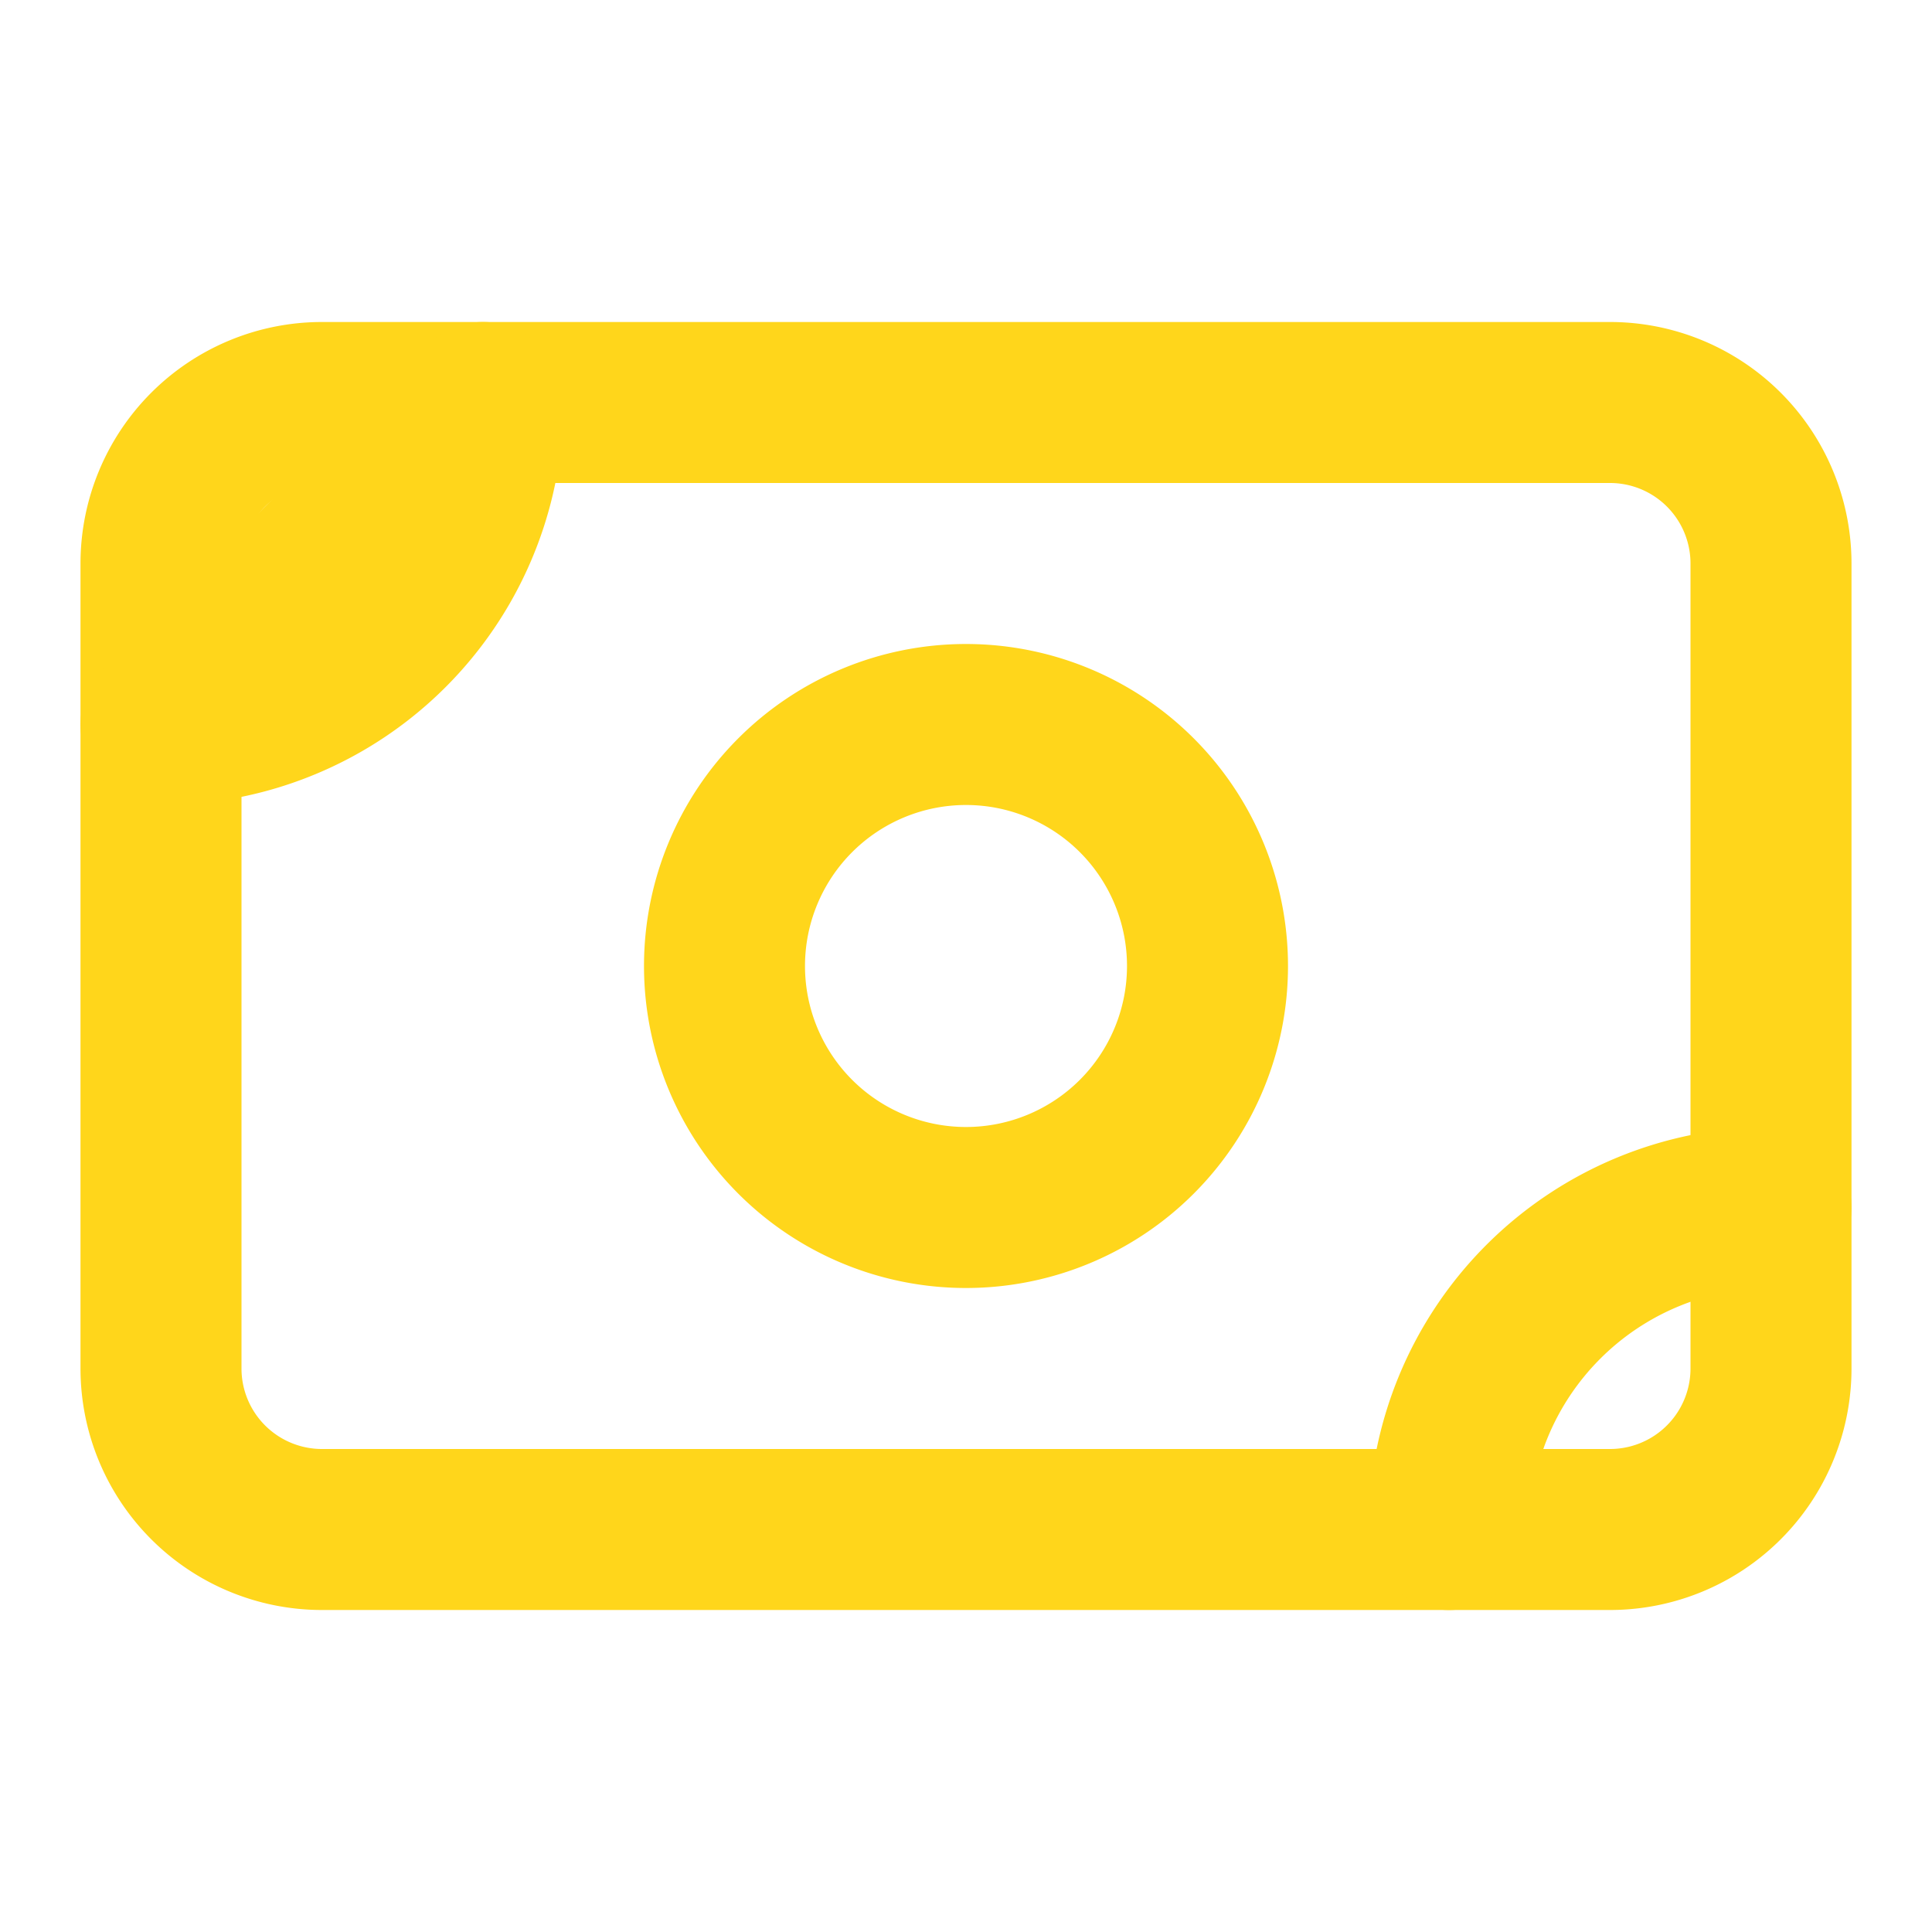 <svg width="24" height="24" fill="none" xmlns="http://www.w3.org/2000/svg"><path d="M2 7a2 2 0 012-2h16a2 2 0 012 2v10a2 2 0 01-2 2H4a2 2 0 01-2-2V7z" stroke="#FFD61B" stroke-width="2" stroke-linecap="round" stroke-linejoin="round"/><path d="M12 15a3 3 0 100-6 3 3 0 000 6zm6 4a4 4 0 014-4M2 9a4 4 0 004-4L2 9z" stroke="#FFD61B" stroke-width="2" stroke-linecap="round" stroke-linejoin="round"/></svg>